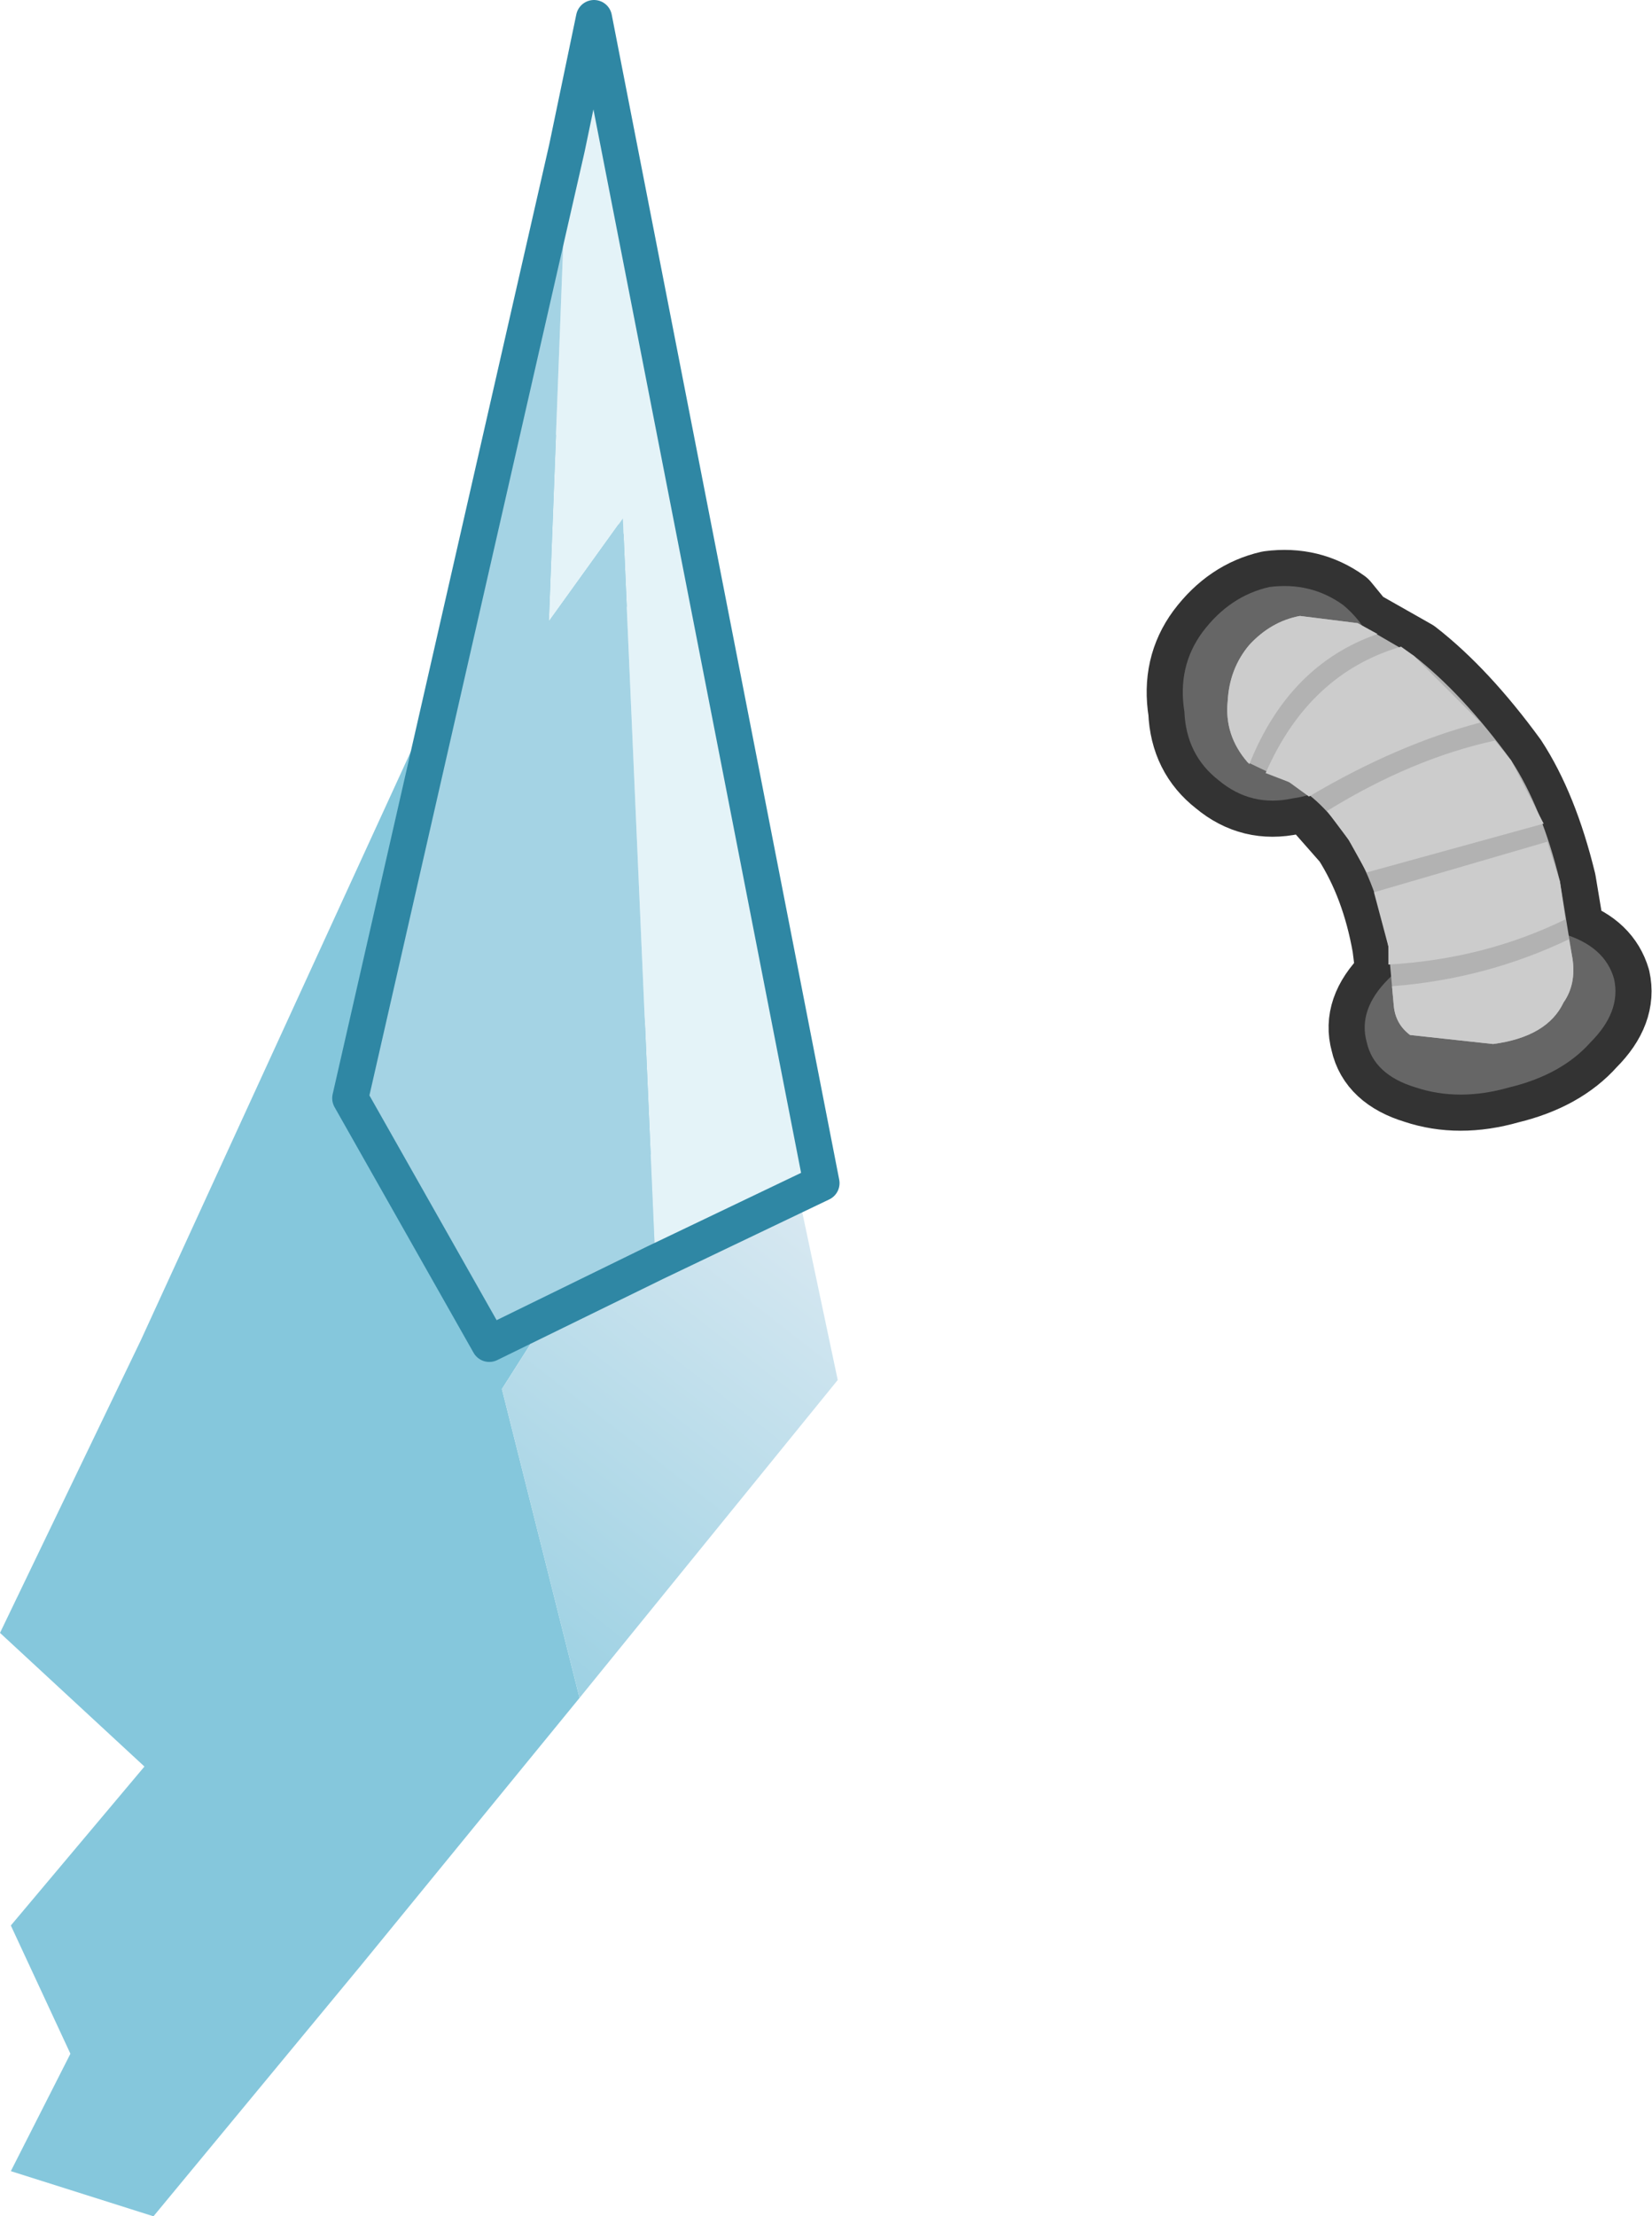 <?xml version="1.0" encoding="UTF-8" standalone="no"?>
<svg xmlns:xlink="http://www.w3.org/1999/xlink" height="61.35px" width="45.75px" xmlns="http://www.w3.org/2000/svg">
  <g transform="matrix(1.0, 0.0, 0.0, 1.0, -1.6, 24.2)">
    <path d="M17.65 22.8 L11.6 30.2 5.85 37.15 1.9 35.9 3.55 32.65 1.9 29.1 5.6 24.7 1.6 21.0 5.5 12.9 17.2 -12.6 19.4 -8.4 17.8 -4.8 18.65 -2.8 19.85 7.4 15.5 14.25 17.65 22.8" fill="#85c7dc" fill-rule="evenodd" stroke="none"/>
    <path d="M18.65 -2.8 L19.6 -0.6 22.45 3.4 19.85 7.4 18.65 -2.8" fill="url(#gradient0)" fill-rule="evenodd" stroke="none"/>
    <path d="M22.45 3.4 L22.6 3.6 24.8 14.0 17.65 22.8 15.5 14.25 19.85 7.4 22.45 3.4" fill="url(#gradient1)" fill-rule="evenodd" stroke="none"/>
    <path d="M17.3 -20.1 L18.05 -23.7 24.35 8.55 19.75 10.75 18.85 -9.85 16.8 -7.0 17.3 -20.1" fill="#e4f3f8" fill-rule="evenodd" stroke="none"/>
    <path d="M17.3 -20.1 L16.8 -7.0 18.85 -9.85 19.75 10.75 15.15 13.0 11.3 6.2 17.3 -20.1" fill="#a4d3e4" fill-rule="evenodd" stroke="none"/>
    <path d="M19.75 10.75 L24.35 8.55 18.05 -23.7 17.3 -20.1 M19.75 10.75 L15.15 13.0 11.3 6.2 17.3 -20.1" fill="none" stroke="#2f87a4" stroke-linecap="round" stroke-linejoin="round" stroke-width="1.0"/>
    <path d="M34.4 -4.5 Q34.2 -5.75 34.9 -6.7 35.65 -7.7 36.75 -7.95 37.9 -8.1 38.8 -7.45 L39.25 -6.9 40.75 -6.05 Q42.1 -5.0 43.45 -3.15 44.3 -1.85 44.8 0.2 L45.05 1.7 Q46.05 2.05 46.3 2.9 46.5 3.8 45.65 4.65 44.85 5.55 43.4 5.9 42.0 6.3 40.8 5.9 39.65 5.55 39.45 4.65 39.2 3.75 40.05 2.9 L40.15 2.8 40.05 2.0 Q39.75 0.3 38.95 -0.95 L37.85 -2.2 37.4 -2.1 Q36.25 -1.85 35.35 -2.6 34.45 -3.3 34.4 -4.5" fill="#666666" fill-rule="evenodd" stroke="none"/>
    <path d="M34.4 -4.5 Q34.45 -3.3 35.35 -2.6 36.25 -1.85 37.4 -2.1 L37.85 -2.2 38.95 -0.95 Q39.75 0.3 40.05 2.0 L40.15 2.8 40.05 2.9 Q39.2 3.75 39.45 4.65 39.65 5.55 40.8 5.9 42.0 6.3 43.4 5.9 44.85 5.55 45.65 4.65 46.5 3.8 46.3 2.9 46.05 2.05 45.05 1.7 L44.8 0.2 Q44.3 -1.85 43.45 -3.15 42.1 -5.0 40.75 -6.05 L39.25 -6.9 38.8 -7.45 Q37.9 -8.1 36.75 -7.95 35.65 -7.7 34.9 -6.7 34.2 -5.75 34.4 -4.5 Z" fill="none" stroke="#333333" stroke-linecap="round" stroke-linejoin="round" stroke-width="2.0"/>
    <path d="M42.3 1.65 Q43.75 1.3 44.9 1.65 46.05 2.0 46.3 2.9 46.5 3.8 45.65 4.65 44.85 5.55 43.4 5.9 42.0 6.3 40.8 5.9 39.65 5.55 39.45 4.65 39.2 3.75 40.05 2.9 40.9 2.05 42.3 1.65 M34.4 -4.5 Q34.2 -5.75 34.9 -6.7 35.65 -7.7 36.75 -7.95 37.9 -8.1 38.8 -7.45 39.7 -6.7 39.85 -5.45 39.95 -4.3 39.25 -3.3 38.55 -2.25 37.4 -2.1 36.25 -1.85 35.35 -2.6 34.45 -3.3 34.4 -4.5" fill="#666666" fill-rule="evenodd" stroke="none"/>
    <path d="M35.6 -4.8 Q35.65 -5.7 36.2 -6.35 36.8 -7.0 37.6 -7.15 L39.2 -6.95 40.75 -6.05 Q42.1 -5.0 43.45 -3.15 44.3 -1.85 44.8 0.2 L45.15 2.35 Q45.25 3.05 44.9 3.55 44.45 4.5 42.95 4.7 L40.65 4.45 Q40.25 4.15 40.2 3.65 L40.05 2.0 Q39.75 0.3 38.95 -0.95 38.2 -2.1 37.3 -2.55 L36.15 -3.1 Q35.5 -3.85 35.6 -4.8" fill="#b2b2b2" fill-rule="evenodd" stroke="none"/>
    <path d="M39.75 -6.65 Q37.3 -5.8 36.2 -3.05 L36.15 -3.1 Q35.5 -3.85 35.6 -4.8 35.65 -5.7 36.2 -6.35 36.8 -7.0 37.6 -7.15 L39.2 -6.95 39.75 -6.65 M38.35 -1.75 Q40.7 -3.2 43.0 -3.7 L43.45 -3.15 44.35 -1.4 39.45 -0.05 38.95 -0.95 38.35 -1.75 M37.3 -2.55 L36.65 -2.8 Q37.85 -5.55 40.4 -6.3 L40.75 -6.05 42.6 -4.2 Q40.3 -3.6 37.85 -2.15 L37.3 -2.55 M42.95 4.7 L40.65 4.45 Q40.25 4.15 40.2 3.65 L40.15 3.1 Q42.75 2.9 45.05 1.8 L45.15 2.35 Q45.25 3.05 44.9 3.55 44.45 4.5 42.95 4.7 M44.95 1.25 Q42.7 2.35 40.05 2.5 L40.05 2.0 39.65 0.5 44.45 -0.9 44.8 0.2 44.95 1.25" fill="#cccccc" fill-rule="evenodd" stroke="none"/>
  </g>
  <defs>
    <linearGradient gradientTransform="matrix(0.0, 0.0, 0.0, 0.0, 0.0, 0.0)" gradientUnits="userSpaceOnUse" id="gradient0" spreadMethod="pad" x1="-819.2" x2="819.2">
      <stop offset="0.0" stop-color="#eef1f7"/>
      <stop offset="1.0" stop-color="#95cee1"/>
    </linearGradient>
    <linearGradient gradientTransform="matrix(-0.008, 0.011, -0.009, -0.007, 20.15, 13.3)" gradientUnits="userSpaceOnUse" id="gradient1" spreadMethod="pad" x1="-819.2" x2="819.2">
      <stop offset="0.0" stop-color="#eef1f7"/>
      <stop offset="1.0" stop-color="#95cee1"/>
    </linearGradient>
  </defs>
</svg>
